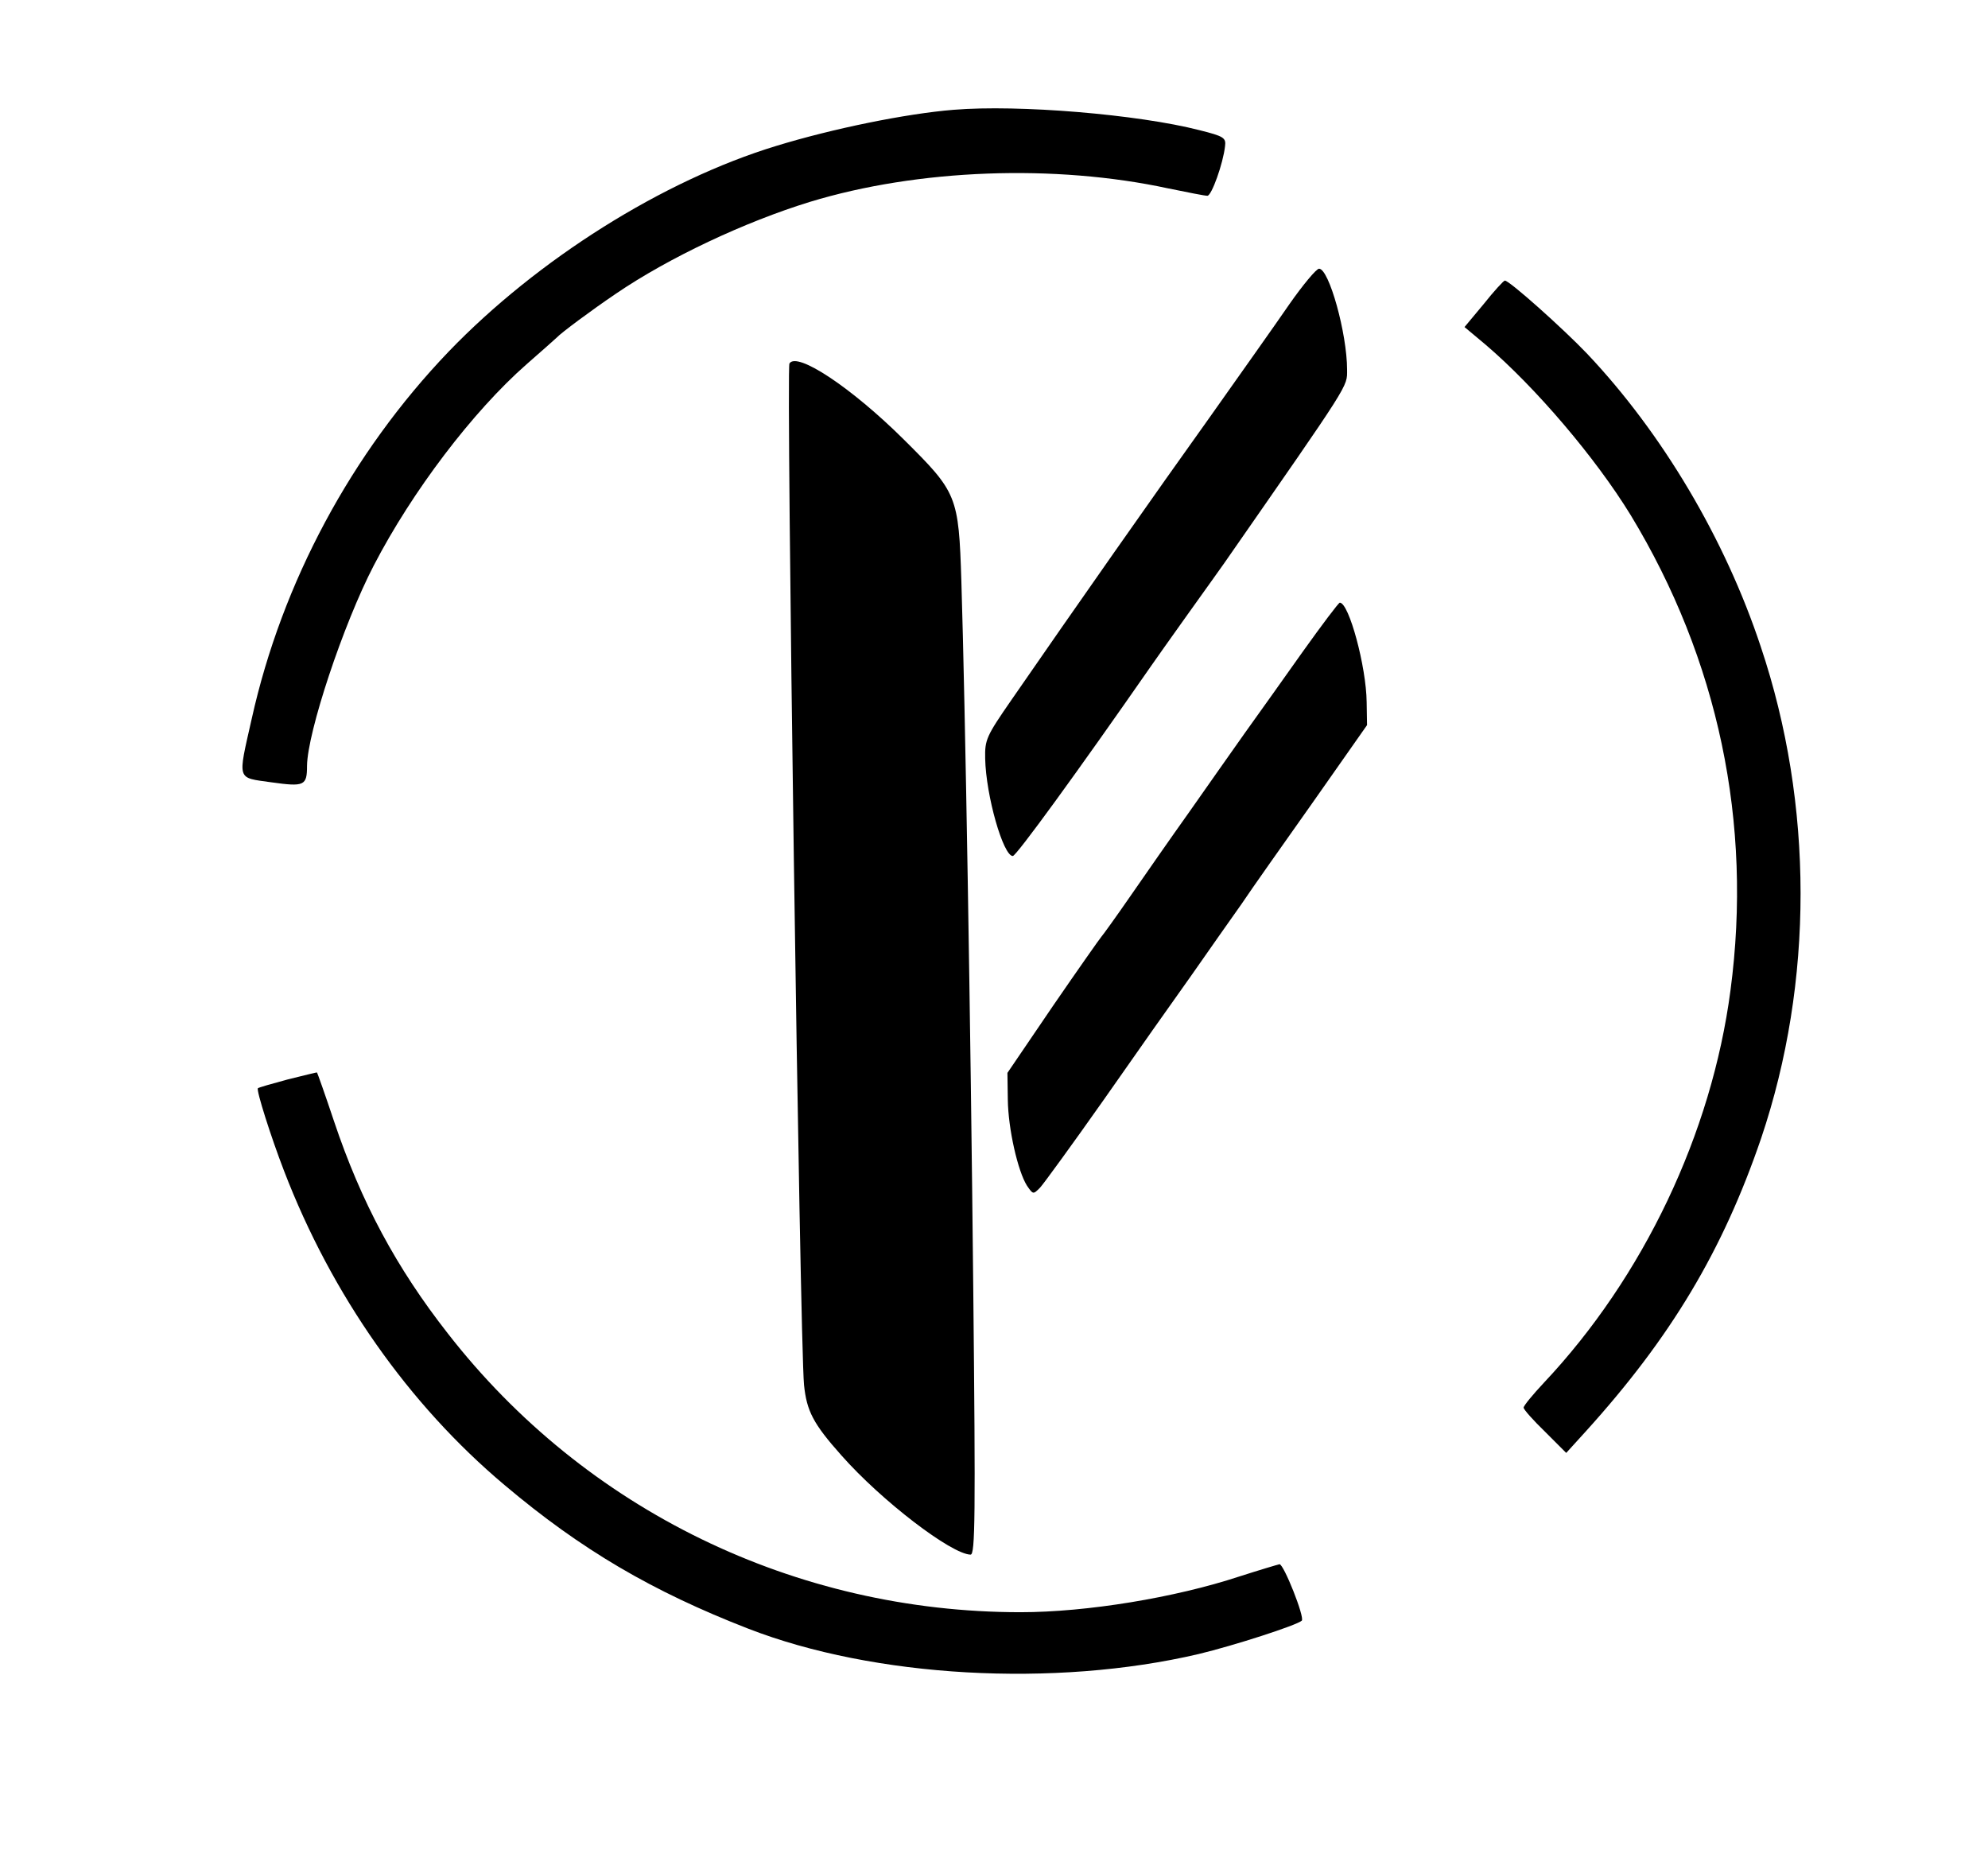 <?xml version="1.0" standalone="no"?>
<!DOCTYPE svg PUBLIC "-//W3C//DTD SVG 20010904//EN"
 "http://www.w3.org/TR/2001/REC-SVG-20010904/DTD/svg10.dtd">
<svg version="1.0" xmlns="http://www.w3.org/2000/svg"
 width="518pt" height="482pt" viewBox="0 0 518 482"
 preserveAspectRatio="xMidYMid meet">

<g transform="translate(0,482) scale(0.1,-0.1)"
fill="#000000" stroke="none">
<path d="M2485 4534 c-124 -10 -315 -49 -462 -94 -296 -90 -623 -296 -854
-536 -253 -264 -434 -601 -513 -956 -37 -164 -40 -153 51 -166 86 -12 93 -9
93 43 1 87 94 368 174 522 100 193 258 401 398 524 40 35 75 66 78 69 12 13
90 71 155 115 138 94 336 187 505 239 282 86 639 99 935 35 49 -10 94 -19 101
-19 11 0 41 84 46 129 3 22 -3 26 -67 42 -160 41 -471 67 -640 53z"/>
<path d="M3360 4028 c-35 -51 -130 -185 -210 -298 -136 -190 -352 -498 -515
-734 -65 -94 -69 -103 -68 -152 2 -97 47 -254 72 -254 9 0 167 217 361 496 8
12 51 72 95 134 44 61 87 122 95 133 331 476 320 458 320 504 0 94 -47 263
-73 263 -7 0 -42 -42 -77 -92z"/>
<path d="M3866 4028 l-50 -60 55 -46 c130 -111 286 -294 378 -444 228 -376
318 -802 260 -1238 -49 -373 -227 -747 -486 -1022 -29 -31 -53 -60 -53 -65 0
-5 25 -33 56 -63 l55 -55 50 55 c223 246 358 472 458 765 137 406 137 869 -1
1280 -93 281 -257 557 -453 764 -62 65 -203 191 -214 190 -3 0 -28 -27 -55
-61z"/>
<path d="M2057 3873 c-9 -14 27 -2547 38 -2661 7 -68 24 -101 97 -183 105
-119 287 -258 337 -259 12 0 13 99 7 688 -7 703 -21 1525 -31 1847 -7 224 -11
232 -150 370 -136 135 -279 230 -298 198z"/>
<path d="M3395 3123 c-49 -69 -117 -165 -151 -212 -33 -47 -99 -140 -145 -206
-47 -66 -116 -165 -154 -220 -38 -55 -72 -102 -75 -105 -3 -3 -60 -84 -126
-180 l-119 -175 1 -70 c1 -76 26 -186 50 -224 16 -23 16 -23 34 -5 10 11 85
114 166 229 81 116 184 262 229 325 44 63 103 147 130 185 26 39 111 159 188
268 l139 198 -1 60 c-1 92 -46 259 -70 259 -3 0 -46 -57 -96 -127z"/>
<path d="M750 2008 c-41 -11 -76 -21 -78 -23 -5 -4 34 -127 68 -215 124 -323
325 -609 575 -819 199 -168 385 -277 635 -374 327 -127 797 -154 1173 -66 92
22 256 75 269 87 8 9 -47 147 -58 147 -5 -1 -52 -15 -105 -32 -167 -55 -397
-93 -570 -93 -586 0 -1134 266 -1492 726 -134 171 -226 342 -297 554 -23 69
-43 125 -44 126 0 1 -35 -8 -76 -18z"/>
</g>
</svg>

